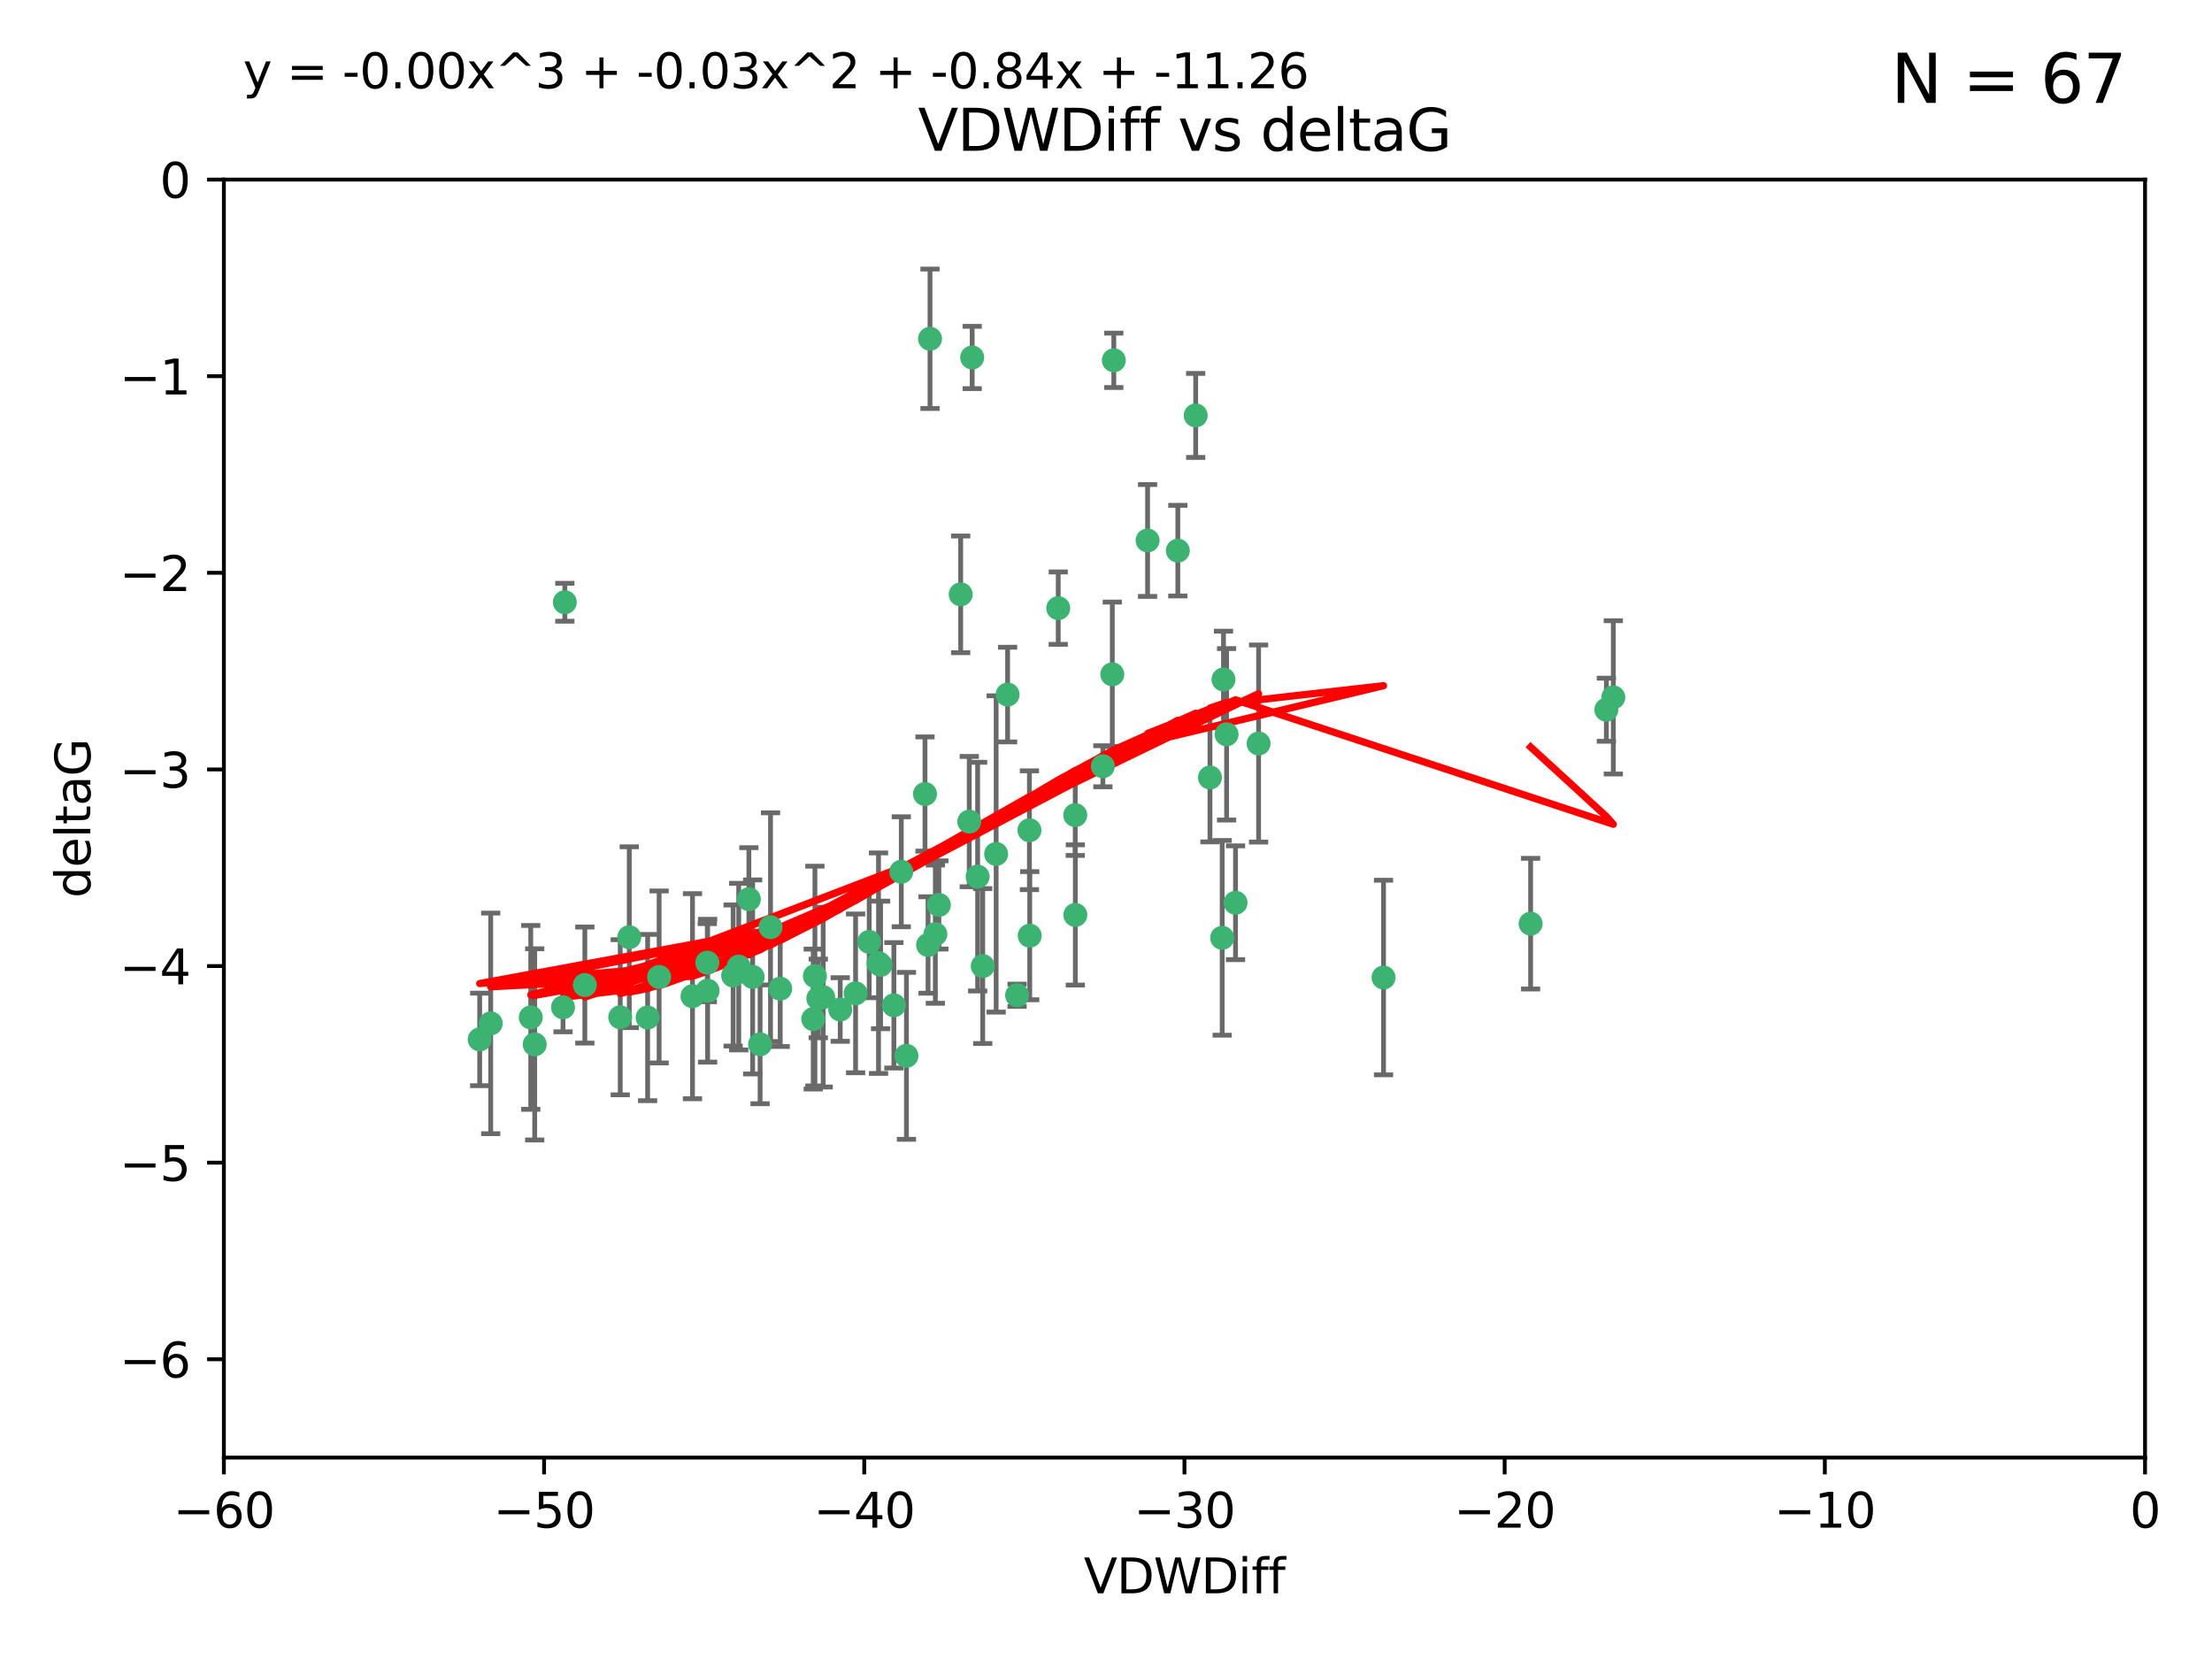 <?xml version="1.0" encoding="utf-8" standalone="no"?>
<!DOCTYPE svg PUBLIC "-//W3C//DTD SVG 1.1//EN"
  "http://www.w3.org/Graphics/SVG/1.1/DTD/svg11.dtd">
<svg xmlns:xlink="http://www.w3.org/1999/xlink" width="460.8pt" height="345.6pt" viewBox="0 0 460.8 345.6" xmlns="http://www.w3.org/2000/svg" version="1.1">
 <defs>
  <style type="text/css">*{stroke-linejoin: round; stroke-linecap: butt}</style>
 </defs>
 <g id="figure_1">
  <g id="patch_1">
   <path d="M 0 345.6 
L 460.8 345.6 
L 460.8 0 
L 0 0 
z
" style="fill: #ffffff"/>
  </g>
  <g id="axes_1">
   <g id="patch_2">
    <path d="M 46.64 303.64 
L 446.85 303.64 
L 446.85 37.411 
L 46.64 37.411 
z
" style="fill: #ffffff"/>
   </g>
   <g id="PathCollection_1">
    <defs>
     <path id="m543e84a7a4" d="M 0 1.118 
C 0.297 1.118 0.581 1 0.791 0.791 
C 1 0.581 1.118 0.297 1.118 0 
C 1.118 -0.297 1 -0.581 0.791 -0.791 
C 0.581 -1 0.297 -1.118 0 -1.118 
C -0.297 -1.118 -0.581 -1 -0.791 -0.791 
C -1 -0.581 -1.118 -0.297 -1.118 0 
C -1.118 0.297 -1 0.581 -0.791 0.791 
C -0.581 1 -0.297 1.118 0 1.118 
z
" style="stroke: #3cb371"/>
    </defs>
    <g clip-path="url(#p1f9b84482d)">
     <use xlink:href="#m543e84a7a4" x="111.391" y="217.561" style="fill: #3cb371; stroke: #3cb371"/>
     <use xlink:href="#m543e84a7a4" x="153.89" y="201.359" style="fill: #3cb371; stroke: #3cb371"/>
     <use xlink:href="#m543e84a7a4" x="147.41" y="206.379" style="fill: #3cb371; stroke: #3cb371"/>
     <use xlink:href="#m543e84a7a4" x="144.255" y="207.525" style="fill: #3cb371; stroke: #3cb371"/>
     <use xlink:href="#m543e84a7a4" x="102.222" y="213.191" style="fill: #3cb371; stroke: #3cb371"/>
     <use xlink:href="#m543e84a7a4" x="170.466" y="207.996" style="fill: #3cb371; stroke: #3cb371"/>
     <use xlink:href="#m543e84a7a4" x="99.927" y="216.529" style="fill: #3cb371; stroke: #3cb371"/>
     <use xlink:href="#m543e84a7a4" x="152.724" y="203.217" style="fill: #3cb371; stroke: #3cb371"/>
     <use xlink:href="#m543e84a7a4" x="129.205" y="211.913" style="fill: #3cb371; stroke: #3cb371"/>
     <use xlink:href="#m543e84a7a4" x="160.515" y="193.146" style="fill: #3cb371; stroke: #3cb371"/>
     <use xlink:href="#m543e84a7a4" x="181.071" y="196.215" style="fill: #3cb371; stroke: #3cb371"/>
     <use xlink:href="#m543e84a7a4" x="169.761" y="203.334" style="fill: #3cb371; stroke: #3cb371"/>
     <use xlink:href="#m543e84a7a4" x="110.566" y="211.942" style="fill: #3cb371; stroke: #3cb371"/>
     <use xlink:href="#m543e84a7a4" x="162.533" y="205.958" style="fill: #3cb371; stroke: #3cb371"/>
     <use xlink:href="#m543e84a7a4" x="171.486" y="207.728" style="fill: #3cb371; stroke: #3cb371"/>
     <use xlink:href="#m543e84a7a4" x="186.209" y="209.42" style="fill: #3cb371; stroke: #3cb371"/>
     <use xlink:href="#m543e84a7a4" x="131.089" y="195.241" style="fill: #3cb371; stroke: #3cb371"/>
     <use xlink:href="#m543e84a7a4" x="134.911" y="211.974" style="fill: #3cb371; stroke: #3cb371"/>
     <use xlink:href="#m543e84a7a4" x="156.79" y="203.512" style="fill: #3cb371; stroke: #3cb371"/>
     <use xlink:href="#m543e84a7a4" x="156.007" y="187.315" style="fill: #3cb371; stroke: #3cb371"/>
     <use xlink:href="#m543e84a7a4" x="175.035" y="210.297" style="fill: #3cb371; stroke: #3cb371"/>
     <use xlink:href="#m543e84a7a4" x="121.832" y="205.206" style="fill: #3cb371; stroke: #3cb371"/>
     <use xlink:href="#m543e84a7a4" x="169.413" y="212.292" style="fill: #3cb371; stroke: #3cb371"/>
     <use xlink:href="#m543e84a7a4" x="117.663" y="125.461" style="fill: #3cb371; stroke: #3cb371"/>
     <use xlink:href="#m543e84a7a4" x="193.74" y="70.573" style="fill: #3cb371; stroke: #3cb371"/>
     <use xlink:href="#m543e84a7a4" x="117.288" y="209.842" style="fill: #3cb371; stroke: #3cb371"/>
     <use xlink:href="#m543e84a7a4" x="137.308" y="203.521" style="fill: #3cb371; stroke: #3cb371"/>
     <use xlink:href="#m543e84a7a4" x="158.341" y="217.55" style="fill: #3cb371; stroke: #3cb371"/>
     <use xlink:href="#m543e84a7a4" x="214.511" y="194.921" style="fill: #3cb371; stroke: #3cb371"/>
     <use xlink:href="#m543e84a7a4" x="201.915" y="171.156" style="fill: #3cb371; stroke: #3cb371"/>
     <use xlink:href="#m543e84a7a4" x="223.993" y="169.802" style="fill: #3cb371; stroke: #3cb371"/>
     <use xlink:href="#m543e84a7a4" x="183.012" y="200.645" style="fill: #3cb371; stroke: #3cb371"/>
     <use xlink:href="#m543e84a7a4" x="211.88" y="207.328" style="fill: #3cb371; stroke: #3cb371"/>
     <use xlink:href="#m543e84a7a4" x="178.237" y="206.937" style="fill: #3cb371; stroke: #3cb371"/>
     <use xlink:href="#m543e84a7a4" x="188.828" y="219.949" style="fill: #3cb371; stroke: #3cb371"/>
     <use xlink:href="#m543e84a7a4" x="224.011" y="190.598" style="fill: #3cb371; stroke: #3cb371"/>
     <use xlink:href="#m543e84a7a4" x="193.329" y="196.859" style="fill: #3cb371; stroke: #3cb371"/>
     <use xlink:href="#m543e84a7a4" x="202.523" y="74.469" style="fill: #3cb371; stroke: #3cb371"/>
     <use xlink:href="#m543e84a7a4" x="147.343" y="200.542" style="fill: #3cb371; stroke: #3cb371"/>
     <use xlink:href="#m543e84a7a4" x="204.72" y="201.251" style="fill: #3cb371; stroke: #3cb371"/>
     <use xlink:href="#m543e84a7a4" x="245.364" y="114.711" style="fill: #3cb371; stroke: #3cb371"/>
     <use xlink:href="#m543e84a7a4" x="183.443" y="201.011" style="fill: #3cb371; stroke: #3cb371"/>
     <use xlink:href="#m543e84a7a4" x="195.583" y="188.515" style="fill: #3cb371; stroke: #3cb371"/>
     <use xlink:href="#m543e84a7a4" x="209.904" y="144.69" style="fill: #3cb371; stroke: #3cb371"/>
     <use xlink:href="#m543e84a7a4" x="207.515" y="177.893" style="fill: #3cb371; stroke: #3cb371"/>
     <use xlink:href="#m543e84a7a4" x="262.187" y="154.893" style="fill: #3cb371; stroke: #3cb371"/>
     <use xlink:href="#m543e84a7a4" x="200.128" y="123.813" style="fill: #3cb371; stroke: #3cb371"/>
     <use xlink:href="#m543e84a7a4" x="220.451" y="126.687" style="fill: #3cb371; stroke: #3cb371"/>
     <use xlink:href="#m543e84a7a4" x="232.028" y="75.06" style="fill: #3cb371; stroke: #3cb371"/>
     <use xlink:href="#m543e84a7a4" x="249.084" y="86.54" style="fill: #3cb371; stroke: #3cb371"/>
     <use xlink:href="#m543e84a7a4" x="229.746" y="159.625" style="fill: #3cb371; stroke: #3cb371"/>
     <use xlink:href="#m543e84a7a4" x="192.695" y="165.409" style="fill: #3cb371; stroke: #3cb371"/>
     <use xlink:href="#m543e84a7a4" x="194.849" y="194.602" style="fill: #3cb371; stroke: #3cb371"/>
     <use xlink:href="#m543e84a7a4" x="214.448" y="172.953" style="fill: #3cb371; stroke: #3cb371"/>
     <use xlink:href="#m543e84a7a4" x="203.66" y="182.617" style="fill: #3cb371; stroke: #3cb371"/>
     <use xlink:href="#m543e84a7a4" x="187.751" y="181.604" style="fill: #3cb371; stroke: #3cb371"/>
     <use xlink:href="#m543e84a7a4" x="255.522" y="152.969" style="fill: #3cb371; stroke: #3cb371"/>
     <use xlink:href="#m543e84a7a4" x="239.062" y="112.591" style="fill: #3cb371; stroke: #3cb371"/>
     <use xlink:href="#m543e84a7a4" x="254.876" y="141.544" style="fill: #3cb371; stroke: #3cb371"/>
     <use xlink:href="#m543e84a7a4" x="252.06" y="161.974" style="fill: #3cb371; stroke: #3cb371"/>
     <use xlink:href="#m543e84a7a4" x="254.602" y="195.366" style="fill: #3cb371; stroke: #3cb371"/>
     <use xlink:href="#m543e84a7a4" x="288.215" y="203.638" style="fill: #3cb371; stroke: #3cb371"/>
     <use xlink:href="#m543e84a7a4" x="231.711" y="140.472" style="fill: #3cb371; stroke: #3cb371"/>
     <use xlink:href="#m543e84a7a4" x="257.384" y="188.06" style="fill: #3cb371; stroke: #3cb371"/>
     <use xlink:href="#m543e84a7a4" x="336.082" y="145.275" style="fill: #3cb371; stroke: #3cb371"/>
     <use xlink:href="#m543e84a7a4" x="334.635" y="147.846" style="fill: #3cb371; stroke: #3cb371"/>
     <use xlink:href="#m543e84a7a4" x="318.857" y="192.417" style="fill: #3cb371; stroke: #3cb371"/>
    </g>
   </g>
   <g id="matplotlib.axis_1">
    <g id="xtick_1">
     <g id="line2d_1">
      <defs>
       <path id="me3d14ddd5f" d="M 0 0 
L 0 3.5 
" style="stroke: #000000; stroke-width: 0.8"/>
      </defs>
      <g>
       <use xlink:href="#me3d14ddd5f" x="46.64" y="303.64" style="stroke: #000000; stroke-width: 0.8"/>
      </g>
     </g>
     <g id="text_1">
      <!-- −60 -->
      <g transform="translate(36.088 318.238)scale(0.1 -0.1)">
       <defs>
        <path id="DejaVuSans-2212" d="M 678 2272 
L 4684 2272 
L 4684 1741 
L 678 1741 
L 678 2272 
z
" transform="scale(0.016)"/>
        <path id="DejaVuSans-36" d="M 2113 2584 
Q 1688 2584 1439 2293 
Q 1191 2003 1191 1497 
Q 1191 994 1439 701 
Q 1688 409 2113 409 
Q 2538 409 2786 701 
Q 3034 994 3034 1497 
Q 3034 2003 2786 2293 
Q 2538 2584 2113 2584 
z
M 3366 4563 
L 3366 3988 
Q 3128 4100 2886 4159 
Q 2644 4219 2406 4219 
Q 1781 4219 1451 3797 
Q 1122 3375 1075 2522 
Q 1259 2794 1537 2939 
Q 1816 3084 2150 3084 
Q 2853 3084 3261 2657 
Q 3669 2231 3669 1497 
Q 3669 778 3244 343 
Q 2819 -91 2113 -91 
Q 1303 -91 875 529 
Q 447 1150 447 2328 
Q 447 3434 972 4092 
Q 1497 4750 2381 4750 
Q 2619 4750 2861 4703 
Q 3103 4656 3366 4563 
z
" transform="scale(0.016)"/>
        <path id="DejaVuSans-30" d="M 2034 4250 
Q 1547 4250 1301 3770 
Q 1056 3291 1056 2328 
Q 1056 1369 1301 889 
Q 1547 409 2034 409 
Q 2525 409 2770 889 
Q 3016 1369 3016 2328 
Q 3016 3291 2770 3770 
Q 2525 4250 2034 4250 
z
M 2034 4750 
Q 2819 4750 3233 4129 
Q 3647 3509 3647 2328 
Q 3647 1150 3233 529 
Q 2819 -91 2034 -91 
Q 1250 -91 836 529 
Q 422 1150 422 2328 
Q 422 3509 836 4129 
Q 1250 4750 2034 4750 
z
" transform="scale(0.016)"/>
       </defs>
       <use xlink:href="#DejaVuSans-2212"/>
       <use xlink:href="#DejaVuSans-36" x="83.789"/>
       <use xlink:href="#DejaVuSans-30" x="147.412"/>
      </g>
     </g>
    </g>
    <g id="xtick_2">
     <g id="line2d_2">
      <g>
       <use xlink:href="#me3d14ddd5f" x="113.342" y="303.64" style="stroke: #000000; stroke-width: 0.8"/>
      </g>
     </g>
     <g id="text_2">
      <!-- −50 -->
      <g transform="translate(102.789 318.238)scale(0.1 -0.1)">
       <defs>
        <path id="DejaVuSans-35" d="M 691 4666 
L 3169 4666 
L 3169 4134 
L 1269 4134 
L 1269 2991 
Q 1406 3038 1543 3061 
Q 1681 3084 1819 3084 
Q 2600 3084 3056 2656 
Q 3513 2228 3513 1497 
Q 3513 744 3044 326 
Q 2575 -91 1722 -91 
Q 1428 -91 1123 -41 
Q 819 9 494 109 
L 494 744 
Q 775 591 1075 516 
Q 1375 441 1709 441 
Q 2250 441 2565 725 
Q 2881 1009 2881 1497 
Q 2881 1984 2565 2268 
Q 2250 2553 1709 2553 
Q 1456 2553 1204 2497 
Q 953 2441 691 2322 
L 691 4666 
z
" transform="scale(0.016)"/>
       </defs>
       <use xlink:href="#DejaVuSans-2212"/>
       <use xlink:href="#DejaVuSans-35" x="83.789"/>
       <use xlink:href="#DejaVuSans-30" x="147.412"/>
      </g>
     </g>
    </g>
    <g id="xtick_3">
     <g id="line2d_3">
      <g>
       <use xlink:href="#me3d14ddd5f" x="180.043" y="303.64" style="stroke: #000000; stroke-width: 0.8"/>
      </g>
     </g>
     <g id="text_3">
      <!-- −40 -->
      <g transform="translate(169.491 318.238)scale(0.1 -0.1)">
       <defs>
        <path id="DejaVuSans-34" d="M 2419 4116 
L 825 1625 
L 2419 1625 
L 2419 4116 
z
M 2253 4666 
L 3047 4666 
L 3047 1625 
L 3713 1625 
L 3713 1100 
L 3047 1100 
L 3047 0 
L 2419 0 
L 2419 1100 
L 313 1100 
L 313 1709 
L 2253 4666 
z
" transform="scale(0.016)"/>
       </defs>
       <use xlink:href="#DejaVuSans-2212"/>
       <use xlink:href="#DejaVuSans-34" x="83.789"/>
       <use xlink:href="#DejaVuSans-30" x="147.412"/>
      </g>
     </g>
    </g>
    <g id="xtick_4">
     <g id="line2d_4">
      <g>
       <use xlink:href="#me3d14ddd5f" x="246.745" y="303.64" style="stroke: #000000; stroke-width: 0.8"/>
      </g>
     </g>
     <g id="text_4">
      <!-- −30 -->
      <g transform="translate(236.193 318.238)scale(0.1 -0.1)">
       <defs>
        <path id="DejaVuSans-33" d="M 2597 2516 
Q 3050 2419 3304 2112 
Q 3559 1806 3559 1356 
Q 3559 666 3084 287 
Q 2609 -91 1734 -91 
Q 1441 -91 1130 -33 
Q 819 25 488 141 
L 488 750 
Q 750 597 1062 519 
Q 1375 441 1716 441 
Q 2309 441 2620 675 
Q 2931 909 2931 1356 
Q 2931 1769 2642 2001 
Q 2353 2234 1838 2234 
L 1294 2234 
L 1294 2753 
L 1863 2753 
Q 2328 2753 2575 2939 
Q 2822 3125 2822 3475 
Q 2822 3834 2567 4026 
Q 2313 4219 1838 4219 
Q 1578 4219 1281 4162 
Q 984 4106 628 3988 
L 628 4550 
Q 988 4650 1302 4700 
Q 1616 4750 1894 4750 
Q 2613 4750 3031 4423 
Q 3450 4097 3450 3541 
Q 3450 3153 3228 2886 
Q 3006 2619 2597 2516 
z
" transform="scale(0.016)"/>
       </defs>
       <use xlink:href="#DejaVuSans-2212"/>
       <use xlink:href="#DejaVuSans-33" x="83.789"/>
       <use xlink:href="#DejaVuSans-30" x="147.412"/>
      </g>
     </g>
    </g>
    <g id="xtick_5">
     <g id="line2d_5">
      <g>
       <use xlink:href="#me3d14ddd5f" x="313.447" y="303.64" style="stroke: #000000; stroke-width: 0.8"/>
      </g>
     </g>
     <g id="text_5">
      <!-- −20 -->
      <g transform="translate(302.894 318.238)scale(0.1 -0.1)">
       <defs>
        <path id="DejaVuSans-32" d="M 1228 531 
L 3431 531 
L 3431 0 
L 469 0 
L 469 531 
Q 828 903 1448 1529 
Q 2069 2156 2228 2338 
Q 2531 2678 2651 2914 
Q 2772 3150 2772 3378 
Q 2772 3750 2511 3984 
Q 2250 4219 1831 4219 
Q 1534 4219 1204 4116 
Q 875 4013 500 3803 
L 500 4441 
Q 881 4594 1212 4672 
Q 1544 4750 1819 4750 
Q 2544 4750 2975 4387 
Q 3406 4025 3406 3419 
Q 3406 3131 3298 2873 
Q 3191 2616 2906 2266 
Q 2828 2175 2409 1742 
Q 1991 1309 1228 531 
z
" transform="scale(0.016)"/>
       </defs>
       <use xlink:href="#DejaVuSans-2212"/>
       <use xlink:href="#DejaVuSans-32" x="83.789"/>
       <use xlink:href="#DejaVuSans-30" x="147.412"/>
      </g>
     </g>
    </g>
    <g id="xtick_6">
     <g id="line2d_6">
      <g>
       <use xlink:href="#me3d14ddd5f" x="380.148" y="303.64" style="stroke: #000000; stroke-width: 0.8"/>
      </g>
     </g>
     <g id="text_6">
      <!-- −10 -->
      <g transform="translate(369.596 318.238)scale(0.1 -0.1)">
       <defs>
        <path id="DejaVuSans-31" d="M 794 531 
L 1825 531 
L 1825 4091 
L 703 3866 
L 703 4441 
L 1819 4666 
L 2450 4666 
L 2450 531 
L 3481 531 
L 3481 0 
L 794 0 
L 794 531 
z
" transform="scale(0.016)"/>
       </defs>
       <use xlink:href="#DejaVuSans-2212"/>
       <use xlink:href="#DejaVuSans-31" x="83.789"/>
       <use xlink:href="#DejaVuSans-30" x="147.412"/>
      </g>
     </g>
    </g>
    <g id="xtick_7">
     <g id="line2d_7">
      <g>
       <use xlink:href="#me3d14ddd5f" x="446.85" y="303.64" style="stroke: #000000; stroke-width: 0.8"/>
      </g>
     </g>
     <g id="text_7">
      <!-- 0 -->
      <g transform="translate(443.669 318.238)scale(0.1 -0.1)">
       <use xlink:href="#DejaVuSans-30"/>
      </g>
     </g>
    </g>
    <g id="text_8">
     <!-- VDWDiff -->
     <g transform="translate(225.772 331.917)scale(0.1 -0.1)">
      <defs>
       <path id="DejaVuSans-56" d="M 1831 0 
L 50 4666 
L 709 4666 
L 2188 738 
L 3669 4666 
L 4325 4666 
L 2547 0 
L 1831 0 
z
" transform="scale(0.016)"/>
       <path id="DejaVuSans-44" d="M 1259 4147 
L 1259 519 
L 2022 519 
Q 2988 519 3436 956 
Q 3884 1394 3884 2338 
Q 3884 3275 3436 3711 
Q 2988 4147 2022 4147 
L 1259 4147 
z
M 628 4666 
L 1925 4666 
Q 3281 4666 3915 4102 
Q 4550 3538 4550 2338 
Q 4550 1131 3912 565 
Q 3275 0 1925 0 
L 628 0 
L 628 4666 
z
" transform="scale(0.016)"/>
       <path id="DejaVuSans-57" d="M 213 4666 
L 850 4666 
L 1831 722 
L 2809 4666 
L 3519 4666 
L 4500 722 
L 5478 4666 
L 6119 4666 
L 4947 0 
L 4153 0 
L 3169 4050 
L 2175 0 
L 1381 0 
L 213 4666 
z
" transform="scale(0.016)"/>
       <path id="DejaVuSans-69" d="M 603 3500 
L 1178 3500 
L 1178 0 
L 603 0 
L 603 3500 
z
M 603 4863 
L 1178 4863 
L 1178 4134 
L 603 4134 
L 603 4863 
z
" transform="scale(0.016)"/>
       <path id="DejaVuSans-66" d="M 2375 4863 
L 2375 4384 
L 1825 4384 
Q 1516 4384 1395 4259 
Q 1275 4134 1275 3809 
L 1275 3500 
L 2222 3500 
L 2222 3053 
L 1275 3053 
L 1275 0 
L 697 0 
L 697 3053 
L 147 3053 
L 147 3500 
L 697 3500 
L 697 3744 
Q 697 4328 969 4595 
Q 1241 4863 1831 4863 
L 2375 4863 
z
" transform="scale(0.016)"/>
      </defs>
      <use xlink:href="#DejaVuSans-56"/>
      <use xlink:href="#DejaVuSans-44" x="68.408"/>
      <use xlink:href="#DejaVuSans-57" x="145.41"/>
      <use xlink:href="#DejaVuSans-44" x="244.287"/>
      <use xlink:href="#DejaVuSans-69" x="321.289"/>
      <use xlink:href="#DejaVuSans-66" x="349.072"/>
      <use xlink:href="#DejaVuSans-66" x="384.277"/>
     </g>
    </g>
   </g>
   <g id="matplotlib.axis_2">
    <g id="ytick_1">
     <g id="line2d_8">
      <defs>
       <path id="m82472867ba" d="M 0 0 
L -3.5 0 
" style="stroke: #000000; stroke-width: 0.8"/>
      </defs>
      <g>
       <use xlink:href="#m82472867ba" x="46.64" y="283.161" style="stroke: #000000; stroke-width: 0.8"/>
      </g>
     </g>
     <g id="text_9">
      <!-- −6 -->
      <g transform="translate(24.898 286.96)scale(0.1 -0.1)">
       <use xlink:href="#DejaVuSans-2212"/>
       <use xlink:href="#DejaVuSans-36" x="83.789"/>
      </g>
     </g>
    </g>
    <g id="ytick_2">
     <g id="line2d_9">
      <g>
       <use xlink:href="#m82472867ba" x="46.64" y="242.203" style="stroke: #000000; stroke-width: 0.8"/>
      </g>
     </g>
     <g id="text_10">
      <!-- −5 -->
      <g transform="translate(24.898 246.002)scale(0.1 -0.1)">
       <use xlink:href="#DejaVuSans-2212"/>
       <use xlink:href="#DejaVuSans-35" x="83.789"/>
      </g>
     </g>
    </g>
    <g id="ytick_3">
     <g id="line2d_10">
      <g>
       <use xlink:href="#m82472867ba" x="46.64" y="201.244" style="stroke: #000000; stroke-width: 0.8"/>
      </g>
     </g>
     <g id="text_11">
      <!-- −4 -->
      <g transform="translate(24.898 205.044)scale(0.1 -0.1)">
       <use xlink:href="#DejaVuSans-2212"/>
       <use xlink:href="#DejaVuSans-34" x="83.789"/>
      </g>
     </g>
    </g>
    <g id="ytick_4">
     <g id="line2d_11">
      <g>
       <use xlink:href="#m82472867ba" x="46.64" y="160.286" style="stroke: #000000; stroke-width: 0.8"/>
      </g>
     </g>
     <g id="text_12">
      <!-- −3 -->
      <g transform="translate(24.898 164.085)scale(0.1 -0.1)">
       <use xlink:href="#DejaVuSans-2212"/>
       <use xlink:href="#DejaVuSans-33" x="83.789"/>
      </g>
     </g>
    </g>
    <g id="ytick_5">
     <g id="line2d_12">
      <g>
       <use xlink:href="#m82472867ba" x="46.64" y="119.328" style="stroke: #000000; stroke-width: 0.8"/>
      </g>
     </g>
     <g id="text_13">
      <!-- −2 -->
      <g transform="translate(24.898 123.127)scale(0.1 -0.1)">
       <use xlink:href="#DejaVuSans-2212"/>
       <use xlink:href="#DejaVuSans-32" x="83.789"/>
      </g>
     </g>
    </g>
    <g id="ytick_6">
     <g id="line2d_13">
      <g>
       <use xlink:href="#m82472867ba" x="46.64" y="78.369" style="stroke: #000000; stroke-width: 0.8"/>
      </g>
     </g>
     <g id="text_14">
      <!-- −1 -->
      <g transform="translate(24.898 82.169)scale(0.1 -0.1)">
       <use xlink:href="#DejaVuSans-2212"/>
       <use xlink:href="#DejaVuSans-31" x="83.789"/>
      </g>
     </g>
    </g>
    <g id="ytick_7">
     <g id="line2d_14">
      <g>
       <use xlink:href="#m82472867ba" x="46.64" y="37.411" style="stroke: #000000; stroke-width: 0.8"/>
      </g>
     </g>
     <g id="text_15">
      <!-- 0 -->
      <g transform="translate(33.278 41.21)scale(0.1 -0.1)">
       <use xlink:href="#DejaVuSans-30"/>
      </g>
     </g>
    </g>
    <g id="text_16">
     <!-- deltaG -->
     <g transform="translate(18.818 187.064)rotate(-90)scale(0.1 -0.1)">
      <defs>
       <path id="DejaVuSans-64" d="M 2906 2969 
L 2906 4863 
L 3481 4863 
L 3481 0 
L 2906 0 
L 2906 525 
Q 2725 213 2448 61 
Q 2172 -91 1784 -91 
Q 1150 -91 751 415 
Q 353 922 353 1747 
Q 353 2572 751 3078 
Q 1150 3584 1784 3584 
Q 2172 3584 2448 3432 
Q 2725 3281 2906 2969 
z
M 947 1747 
Q 947 1113 1208 752 
Q 1469 391 1925 391 
Q 2381 391 2643 752 
Q 2906 1113 2906 1747 
Q 2906 2381 2643 2742 
Q 2381 3103 1925 3103 
Q 1469 3103 1208 2742 
Q 947 2381 947 1747 
z
" transform="scale(0.016)"/>
       <path id="DejaVuSans-65" d="M 3597 1894 
L 3597 1613 
L 953 1613 
Q 991 1019 1311 708 
Q 1631 397 2203 397 
Q 2534 397 2845 478 
Q 3156 559 3463 722 
L 3463 178 
Q 3153 47 2828 -22 
Q 2503 -91 2169 -91 
Q 1331 -91 842 396 
Q 353 884 353 1716 
Q 353 2575 817 3079 
Q 1281 3584 2069 3584 
Q 2775 3584 3186 3129 
Q 3597 2675 3597 1894 
z
M 3022 2063 
Q 3016 2534 2758 2815 
Q 2500 3097 2075 3097 
Q 1594 3097 1305 2825 
Q 1016 2553 972 2059 
L 3022 2063 
z
" transform="scale(0.016)"/>
       <path id="DejaVuSans-6c" d="M 603 4863 
L 1178 4863 
L 1178 0 
L 603 0 
L 603 4863 
z
" transform="scale(0.016)"/>
       <path id="DejaVuSans-74" d="M 1172 4494 
L 1172 3500 
L 2356 3500 
L 2356 3053 
L 1172 3053 
L 1172 1153 
Q 1172 725 1289 603 
Q 1406 481 1766 481 
L 2356 481 
L 2356 0 
L 1766 0 
Q 1100 0 847 248 
Q 594 497 594 1153 
L 594 3053 
L 172 3053 
L 172 3500 
L 594 3500 
L 594 4494 
L 1172 4494 
z
" transform="scale(0.016)"/>
       <path id="DejaVuSans-61" d="M 2194 1759 
Q 1497 1759 1228 1600 
Q 959 1441 959 1056 
Q 959 750 1161 570 
Q 1363 391 1709 391 
Q 2188 391 2477 730 
Q 2766 1069 2766 1631 
L 2766 1759 
L 2194 1759 
z
M 3341 1997 
L 3341 0 
L 2766 0 
L 2766 531 
Q 2569 213 2275 61 
Q 1981 -91 1556 -91 
Q 1019 -91 701 211 
Q 384 513 384 1019 
Q 384 1609 779 1909 
Q 1175 2209 1959 2209 
L 2766 2209 
L 2766 2266 
Q 2766 2663 2505 2880 
Q 2244 3097 1772 3097 
Q 1472 3097 1187 3025 
Q 903 2953 641 2809 
L 641 3341 
Q 956 3463 1253 3523 
Q 1550 3584 1831 3584 
Q 2591 3584 2966 3190 
Q 3341 2797 3341 1997 
z
" transform="scale(0.016)"/>
       <path id="DejaVuSans-47" d="M 3809 666 
L 3809 1919 
L 2778 1919 
L 2778 2438 
L 4434 2438 
L 4434 434 
Q 4069 175 3628 42 
Q 3188 -91 2688 -91 
Q 1594 -91 976 548 
Q 359 1188 359 2328 
Q 359 3472 976 4111 
Q 1594 4750 2688 4750 
Q 3144 4750 3555 4637 
Q 3966 4525 4313 4306 
L 4313 3634 
Q 3963 3931 3569 4081 
Q 3175 4231 2741 4231 
Q 1884 4231 1454 3753 
Q 1025 3275 1025 2328 
Q 1025 1384 1454 906 
Q 1884 428 2741 428 
Q 3075 428 3337 486 
Q 3600 544 3809 666 
z
" transform="scale(0.016)"/>
      </defs>
      <use xlink:href="#DejaVuSans-64"/>
      <use xlink:href="#DejaVuSans-65" x="63.477"/>
      <use xlink:href="#DejaVuSans-6c" x="125"/>
      <use xlink:href="#DejaVuSans-74" x="152.783"/>
      <use xlink:href="#DejaVuSans-61" x="191.992"/>
      <use xlink:href="#DejaVuSans-47" x="253.271"/>
     </g>
    </g>
   </g>
   <g id="LineCollection_1">
    <path d="M 111.391 237.476 
L 111.391 197.647 
" clip-path="url(#p1f9b84482d)" style="fill: none; stroke: #696969"/>
    <path d="M 153.89 218.714 
L 153.89 184.003 
" clip-path="url(#p1f9b84482d)" style="fill: none; stroke: #696969"/>
    <path d="M 147.41 221.256 
L 147.41 191.503 
" clip-path="url(#p1f9b84482d)" style="fill: none; stroke: #696969"/>
    <path d="M 144.255 228.888 
L 144.255 186.162 
" clip-path="url(#p1f9b84482d)" style="fill: none; stroke: #696969"/>
    <path d="M 102.222 236.173 
L 102.222 190.209 
" clip-path="url(#p1f9b84482d)" style="fill: none; stroke: #696969"/>
    <path d="M 170.466 216.191 
L 170.466 199.802 
" clip-path="url(#p1f9b84482d)" style="fill: none; stroke: #696969"/>
    <path d="M 99.927 226.163 
L 99.927 206.895 
" clip-path="url(#p1f9b84482d)" style="fill: none; stroke: #696969"/>
    <path d="M 152.724 217.913 
L 152.724 188.522 
" clip-path="url(#p1f9b84482d)" style="fill: none; stroke: #696969"/>
    <path d="M 129.205 228.072 
L 129.205 195.754 
" clip-path="url(#p1f9b84482d)" style="fill: none; stroke: #696969"/>
    <path d="M 160.515 216.97 
L 160.515 169.323 
" clip-path="url(#p1f9b84482d)" style="fill: none; stroke: #696969"/>
    <path d="M 181.071 207.848 
L 181.071 184.582 
" clip-path="url(#p1f9b84482d)" style="fill: none; stroke: #696969"/>
    <path d="M 169.761 226.224 
L 169.761 180.444 
" clip-path="url(#p1f9b84482d)" style="fill: none; stroke: #696969"/>
    <path d="M 110.566 231.089 
L 110.566 192.796 
" clip-path="url(#p1f9b84482d)" style="fill: none; stroke: #696969"/>
    <path d="M 162.533 218.01 
L 162.533 193.905 
" clip-path="url(#p1f9b84482d)" style="fill: none; stroke: #696969"/>
    <path d="M 171.486 226.443 
L 171.486 189.014 
" clip-path="url(#p1f9b84482d)" style="fill: none; stroke: #696969"/>
    <path d="M 186.209 222.488 
L 186.209 196.353 
" clip-path="url(#p1f9b84482d)" style="fill: none; stroke: #696969"/>
    <path d="M 131.089 214.079 
L 131.089 176.403 
" clip-path="url(#p1f9b84482d)" style="fill: none; stroke: #696969"/>
    <path d="M 134.911 229.291 
L 134.911 194.658 
" clip-path="url(#p1f9b84482d)" style="fill: none; stroke: #696969"/>
    <path d="M 156.79 223.723 
L 156.79 183.3 
" clip-path="url(#p1f9b84482d)" style="fill: none; stroke: #696969"/>
    <path d="M 156.007 198.045 
L 156.007 176.585 
" clip-path="url(#p1f9b84482d)" style="fill: none; stroke: #696969"/>
    <path d="M 175.035 216.92 
L 175.035 203.674 
" clip-path="url(#p1f9b84482d)" style="fill: none; stroke: #696969"/>
    <path d="M 121.832 217.294 
L 121.832 193.117 
" clip-path="url(#p1f9b84482d)" style="fill: none; stroke: #696969"/>
    <path d="M 169.413 226.871 
L 169.413 197.713 
" clip-path="url(#p1f9b84482d)" style="fill: none; stroke: #696969"/>
    <path d="M 117.663 129.41 
L 117.663 121.511 
" clip-path="url(#p1f9b84482d)" style="fill: none; stroke: #696969"/>
    <path d="M 193.74 85.093 
L 193.74 56.052 
" clip-path="url(#p1f9b84482d)" style="fill: none; stroke: #696969"/>
    <path d="M 117.288 214.942 
L 117.288 204.742 
" clip-path="url(#p1f9b84482d)" style="fill: none; stroke: #696969"/>
    <path d="M 137.308 221.437 
L 137.308 185.605 
" clip-path="url(#p1f9b84482d)" style="fill: none; stroke: #696969"/>
    <path d="M 158.341 229.923 
L 158.341 205.176 
" clip-path="url(#p1f9b84482d)" style="fill: none; stroke: #696969"/>
    <path d="M 214.511 208.271 
L 214.511 181.571 
" clip-path="url(#p1f9b84482d)" style="fill: none; stroke: #696969"/>
    <path d="M 201.915 184.732 
L 201.915 157.58 
" clip-path="url(#p1f9b84482d)" style="fill: none; stroke: #696969"/>
    <path d="M 223.993 178.203 
L 223.993 161.401 
" clip-path="url(#p1f9b84482d)" style="fill: none; stroke: #696969"/>
    <path d="M 183.012 223.615 
L 183.012 177.675 
" clip-path="url(#p1f9b84482d)" style="fill: none; stroke: #696969"/>
    <path d="M 211.88 209.648 
L 211.88 205.009 
" clip-path="url(#p1f9b84482d)" style="fill: none; stroke: #696969"/>
    <path d="M 178.237 223.472 
L 178.237 190.402 
" clip-path="url(#p1f9b84482d)" style="fill: none; stroke: #696969"/>
    <path d="M 188.828 237.34 
L 188.828 202.559 
" clip-path="url(#p1f9b84482d)" style="fill: none; stroke: #696969"/>
    <path d="M 224.011 205.205 
L 224.011 175.991 
" clip-path="url(#p1f9b84482d)" style="fill: none; stroke: #696969"/>
    <path d="M 193.329 206.903 
L 193.329 186.814 
" clip-path="url(#p1f9b84482d)" style="fill: none; stroke: #696969"/>
    <path d="M 202.523 80.958 
L 202.523 67.981 
" clip-path="url(#p1f9b84482d)" style="fill: none; stroke: #696969"/>
    <path d="M 147.343 208.678 
L 147.343 192.406 
" clip-path="url(#p1f9b84482d)" style="fill: none; stroke: #696969"/>
    <path d="M 204.72 217.382 
L 204.72 185.119 
" clip-path="url(#p1f9b84482d)" style="fill: none; stroke: #696969"/>
    <path d="M 245.364 124.149 
L 245.364 105.273 
" clip-path="url(#p1f9b84482d)" style="fill: none; stroke: #696969"/>
    <path d="M 183.443 214.297 
L 183.443 187.724 
" clip-path="url(#p1f9b84482d)" style="fill: none; stroke: #696969"/>
    <path d="M 195.583 197.701 
L 195.583 179.329 
" clip-path="url(#p1f9b84482d)" style="fill: none; stroke: #696969"/>
    <path d="M 209.904 154.549 
L 209.904 134.832 
" clip-path="url(#p1f9b84482d)" style="fill: none; stroke: #696969"/>
    <path d="M 207.515 210.837 
L 207.515 144.95 
" clip-path="url(#p1f9b84482d)" style="fill: none; stroke: #696969"/>
    <path d="M 262.187 175.42 
L 262.187 134.366 
" clip-path="url(#p1f9b84482d)" style="fill: none; stroke: #696969"/>
    <path d="M 200.128 135.965 
L 200.128 111.66 
" clip-path="url(#p1f9b84482d)" style="fill: none; stroke: #696969"/>
    <path d="M 220.451 134.23 
L 220.451 119.144 
" clip-path="url(#p1f9b84482d)" style="fill: none; stroke: #696969"/>
    <path d="M 232.028 80.722 
L 232.028 69.397 
" clip-path="url(#p1f9b84482d)" style="fill: none; stroke: #696969"/>
    <path d="M 249.084 95.295 
L 249.084 77.785 
" clip-path="url(#p1f9b84482d)" style="fill: none; stroke: #696969"/>
    <path d="M 229.746 163.897 
L 229.746 155.353 
" clip-path="url(#p1f9b84482d)" style="fill: none; stroke: #696969"/>
    <path d="M 192.695 177.304 
L 192.695 153.514 
" clip-path="url(#p1f9b84482d)" style="fill: none; stroke: #696969"/>
    <path d="M 194.849 208.999 
L 194.849 180.205 
" clip-path="url(#p1f9b84482d)" style="fill: none; stroke: #696969"/>
    <path d="M 214.448 185.328 
L 214.448 160.578 
" clip-path="url(#p1f9b84482d)" style="fill: none; stroke: #696969"/>
    <path d="M 203.66 206.439 
L 203.66 158.796 
" clip-path="url(#p1f9b84482d)" style="fill: none; stroke: #696969"/>
    <path d="M 187.751 193.057 
L 187.751 170.151 
" clip-path="url(#p1f9b84482d)" style="fill: none; stroke: #696969"/>
    <path d="M 255.522 170.828 
L 255.522 135.11 
" clip-path="url(#p1f9b84482d)" style="fill: none; stroke: #696969"/>
    <path d="M 239.062 124.243 
L 239.062 100.938 
" clip-path="url(#p1f9b84482d)" style="fill: none; stroke: #696969"/>
    <path d="M 254.876 151.597 
L 254.876 131.491 
" clip-path="url(#p1f9b84482d)" style="fill: none; stroke: #696969"/>
    <path d="M 252.06 175.381 
L 252.06 148.568 
" clip-path="url(#p1f9b84482d)" style="fill: none; stroke: #696969"/>
    <path d="M 254.602 215.649 
L 254.602 175.082 
" clip-path="url(#p1f9b84482d)" style="fill: none; stroke: #696969"/>
    <path d="M 288.215 223.907 
L 288.215 183.368 
" clip-path="url(#p1f9b84482d)" style="fill: none; stroke: #696969"/>
    <path d="M 231.711 155.522 
L 231.711 125.422 
" clip-path="url(#p1f9b84482d)" style="fill: none; stroke: #696969"/>
    <path d="M 257.384 199.914 
L 257.384 176.206 
" clip-path="url(#p1f9b84482d)" style="fill: none; stroke: #696969"/>
    <path d="M 336.082 161.24 
L 336.082 129.31 
" clip-path="url(#p1f9b84482d)" style="fill: none; stroke: #696969"/>
    <path d="M 334.635 154.416 
L 334.635 141.276 
" clip-path="url(#p1f9b84482d)" style="fill: none; stroke: #696969"/>
    <path d="M 318.857 206.028 
L 318.857 178.805 
" clip-path="url(#p1f9b84482d)" style="fill: none; stroke: #696969"/>
   </g>
   <g id="line2d_15">
    <defs>
     <path id="mf4a64231e4" d="M 2 0 
L -2 -0 
" style="stroke: #696969"/>
    </defs>
    <g clip-path="url(#p1f9b84482d)">
     <use xlink:href="#mf4a64231e4" x="111.391" y="237.476" style="fill: #696969; stroke: #696969"/>
     <use xlink:href="#mf4a64231e4" x="153.89" y="218.714" style="fill: #696969; stroke: #696969"/>
     <use xlink:href="#mf4a64231e4" x="147.41" y="221.256" style="fill: #696969; stroke: #696969"/>
     <use xlink:href="#mf4a64231e4" x="144.255" y="228.888" style="fill: #696969; stroke: #696969"/>
     <use xlink:href="#mf4a64231e4" x="102.222" y="236.173" style="fill: #696969; stroke: #696969"/>
     <use xlink:href="#mf4a64231e4" x="170.466" y="216.191" style="fill: #696969; stroke: #696969"/>
     <use xlink:href="#mf4a64231e4" x="99.927" y="226.163" style="fill: #696969; stroke: #696969"/>
     <use xlink:href="#mf4a64231e4" x="152.724" y="217.913" style="fill: #696969; stroke: #696969"/>
     <use xlink:href="#mf4a64231e4" x="129.205" y="228.072" style="fill: #696969; stroke: #696969"/>
     <use xlink:href="#mf4a64231e4" x="160.515" y="216.97" style="fill: #696969; stroke: #696969"/>
     <use xlink:href="#mf4a64231e4" x="181.071" y="207.848" style="fill: #696969; stroke: #696969"/>
     <use xlink:href="#mf4a64231e4" x="169.761" y="226.224" style="fill: #696969; stroke: #696969"/>
     <use xlink:href="#mf4a64231e4" x="110.566" y="231.089" style="fill: #696969; stroke: #696969"/>
     <use xlink:href="#mf4a64231e4" x="162.533" y="218.01" style="fill: #696969; stroke: #696969"/>
     <use xlink:href="#mf4a64231e4" x="171.486" y="226.443" style="fill: #696969; stroke: #696969"/>
     <use xlink:href="#mf4a64231e4" x="186.209" y="222.488" style="fill: #696969; stroke: #696969"/>
     <use xlink:href="#mf4a64231e4" x="131.089" y="214.079" style="fill: #696969; stroke: #696969"/>
     <use xlink:href="#mf4a64231e4" x="134.911" y="229.291" style="fill: #696969; stroke: #696969"/>
     <use xlink:href="#mf4a64231e4" x="156.79" y="223.723" style="fill: #696969; stroke: #696969"/>
     <use xlink:href="#mf4a64231e4" x="156.007" y="198.045" style="fill: #696969; stroke: #696969"/>
     <use xlink:href="#mf4a64231e4" x="175.035" y="216.92" style="fill: #696969; stroke: #696969"/>
     <use xlink:href="#mf4a64231e4" x="121.832" y="217.294" style="fill: #696969; stroke: #696969"/>
     <use xlink:href="#mf4a64231e4" x="169.413" y="226.871" style="fill: #696969; stroke: #696969"/>
     <use xlink:href="#mf4a64231e4" x="117.663" y="129.41" style="fill: #696969; stroke: #696969"/>
     <use xlink:href="#mf4a64231e4" x="193.74" y="85.093" style="fill: #696969; stroke: #696969"/>
     <use xlink:href="#mf4a64231e4" x="117.288" y="214.942" style="fill: #696969; stroke: #696969"/>
     <use xlink:href="#mf4a64231e4" x="137.308" y="221.437" style="fill: #696969; stroke: #696969"/>
     <use xlink:href="#mf4a64231e4" x="158.341" y="229.923" style="fill: #696969; stroke: #696969"/>
     <use xlink:href="#mf4a64231e4" x="214.511" y="208.271" style="fill: #696969; stroke: #696969"/>
     <use xlink:href="#mf4a64231e4" x="201.915" y="184.732" style="fill: #696969; stroke: #696969"/>
     <use xlink:href="#mf4a64231e4" x="223.993" y="178.203" style="fill: #696969; stroke: #696969"/>
     <use xlink:href="#mf4a64231e4" x="183.012" y="223.615" style="fill: #696969; stroke: #696969"/>
     <use xlink:href="#mf4a64231e4" x="211.88" y="209.648" style="fill: #696969; stroke: #696969"/>
     <use xlink:href="#mf4a64231e4" x="178.237" y="223.472" style="fill: #696969; stroke: #696969"/>
     <use xlink:href="#mf4a64231e4" x="188.828" y="237.34" style="fill: #696969; stroke: #696969"/>
     <use xlink:href="#mf4a64231e4" x="224.011" y="205.205" style="fill: #696969; stroke: #696969"/>
     <use xlink:href="#mf4a64231e4" x="193.329" y="206.903" style="fill: #696969; stroke: #696969"/>
     <use xlink:href="#mf4a64231e4" x="202.523" y="80.958" style="fill: #696969; stroke: #696969"/>
     <use xlink:href="#mf4a64231e4" x="147.343" y="208.678" style="fill: #696969; stroke: #696969"/>
     <use xlink:href="#mf4a64231e4" x="204.72" y="217.382" style="fill: #696969; stroke: #696969"/>
     <use xlink:href="#mf4a64231e4" x="245.364" y="124.149" style="fill: #696969; stroke: #696969"/>
     <use xlink:href="#mf4a64231e4" x="183.443" y="214.297" style="fill: #696969; stroke: #696969"/>
     <use xlink:href="#mf4a64231e4" x="195.583" y="197.701" style="fill: #696969; stroke: #696969"/>
     <use xlink:href="#mf4a64231e4" x="209.904" y="154.549" style="fill: #696969; stroke: #696969"/>
     <use xlink:href="#mf4a64231e4" x="207.515" y="210.837" style="fill: #696969; stroke: #696969"/>
     <use xlink:href="#mf4a64231e4" x="262.187" y="175.42" style="fill: #696969; stroke: #696969"/>
     <use xlink:href="#mf4a64231e4" x="200.128" y="135.965" style="fill: #696969; stroke: #696969"/>
     <use xlink:href="#mf4a64231e4" x="220.451" y="134.23" style="fill: #696969; stroke: #696969"/>
     <use xlink:href="#mf4a64231e4" x="232.028" y="80.722" style="fill: #696969; stroke: #696969"/>
     <use xlink:href="#mf4a64231e4" x="249.084" y="95.295" style="fill: #696969; stroke: #696969"/>
     <use xlink:href="#mf4a64231e4" x="229.746" y="163.897" style="fill: #696969; stroke: #696969"/>
     <use xlink:href="#mf4a64231e4" x="192.695" y="177.304" style="fill: #696969; stroke: #696969"/>
     <use xlink:href="#mf4a64231e4" x="194.849" y="208.999" style="fill: #696969; stroke: #696969"/>
     <use xlink:href="#mf4a64231e4" x="214.448" y="185.328" style="fill: #696969; stroke: #696969"/>
     <use xlink:href="#mf4a64231e4" x="203.66" y="206.439" style="fill: #696969; stroke: #696969"/>
     <use xlink:href="#mf4a64231e4" x="187.751" y="193.057" style="fill: #696969; stroke: #696969"/>
     <use xlink:href="#mf4a64231e4" x="255.522" y="170.828" style="fill: #696969; stroke: #696969"/>
     <use xlink:href="#mf4a64231e4" x="239.062" y="124.243" style="fill: #696969; stroke: #696969"/>
     <use xlink:href="#mf4a64231e4" x="254.876" y="151.597" style="fill: #696969; stroke: #696969"/>
     <use xlink:href="#mf4a64231e4" x="252.06" y="175.381" style="fill: #696969; stroke: #696969"/>
     <use xlink:href="#mf4a64231e4" x="254.602" y="215.649" style="fill: #696969; stroke: #696969"/>
     <use xlink:href="#mf4a64231e4" x="288.215" y="223.907" style="fill: #696969; stroke: #696969"/>
     <use xlink:href="#mf4a64231e4" x="231.711" y="155.522" style="fill: #696969; stroke: #696969"/>
     <use xlink:href="#mf4a64231e4" x="257.384" y="199.914" style="fill: #696969; stroke: #696969"/>
     <use xlink:href="#mf4a64231e4" x="336.082" y="161.24" style="fill: #696969; stroke: #696969"/>
     <use xlink:href="#mf4a64231e4" x="334.635" y="154.416" style="fill: #696969; stroke: #696969"/>
     <use xlink:href="#mf4a64231e4" x="318.857" y="206.028" style="fill: #696969; stroke: #696969"/>
    </g>
   </g>
   <g id="line2d_16">
    <g clip-path="url(#p1f9b84482d)">
     <use xlink:href="#mf4a64231e4" x="111.391" y="197.647" style="fill: #696969; stroke: #696969"/>
     <use xlink:href="#mf4a64231e4" x="153.89" y="184.003" style="fill: #696969; stroke: #696969"/>
     <use xlink:href="#mf4a64231e4" x="147.41" y="191.503" style="fill: #696969; stroke: #696969"/>
     <use xlink:href="#mf4a64231e4" x="144.255" y="186.162" style="fill: #696969; stroke: #696969"/>
     <use xlink:href="#mf4a64231e4" x="102.222" y="190.209" style="fill: #696969; stroke: #696969"/>
     <use xlink:href="#mf4a64231e4" x="170.466" y="199.802" style="fill: #696969; stroke: #696969"/>
     <use xlink:href="#mf4a64231e4" x="99.927" y="206.895" style="fill: #696969; stroke: #696969"/>
     <use xlink:href="#mf4a64231e4" x="152.724" y="188.522" style="fill: #696969; stroke: #696969"/>
     <use xlink:href="#mf4a64231e4" x="129.205" y="195.754" style="fill: #696969; stroke: #696969"/>
     <use xlink:href="#mf4a64231e4" x="160.515" y="169.323" style="fill: #696969; stroke: #696969"/>
     <use xlink:href="#mf4a64231e4" x="181.071" y="184.582" style="fill: #696969; stroke: #696969"/>
     <use xlink:href="#mf4a64231e4" x="169.761" y="180.444" style="fill: #696969; stroke: #696969"/>
     <use xlink:href="#mf4a64231e4" x="110.566" y="192.796" style="fill: #696969; stroke: #696969"/>
     <use xlink:href="#mf4a64231e4" x="162.533" y="193.905" style="fill: #696969; stroke: #696969"/>
     <use xlink:href="#mf4a64231e4" x="171.486" y="189.014" style="fill: #696969; stroke: #696969"/>
     <use xlink:href="#mf4a64231e4" x="186.209" y="196.353" style="fill: #696969; stroke: #696969"/>
     <use xlink:href="#mf4a64231e4" x="131.089" y="176.403" style="fill: #696969; stroke: #696969"/>
     <use xlink:href="#mf4a64231e4" x="134.911" y="194.658" style="fill: #696969; stroke: #696969"/>
     <use xlink:href="#mf4a64231e4" x="156.79" y="183.3" style="fill: #696969; stroke: #696969"/>
     <use xlink:href="#mf4a64231e4" x="156.007" y="176.585" style="fill: #696969; stroke: #696969"/>
     <use xlink:href="#mf4a64231e4" x="175.035" y="203.674" style="fill: #696969; stroke: #696969"/>
     <use xlink:href="#mf4a64231e4" x="121.832" y="193.117" style="fill: #696969; stroke: #696969"/>
     <use xlink:href="#mf4a64231e4" x="169.413" y="197.713" style="fill: #696969; stroke: #696969"/>
     <use xlink:href="#mf4a64231e4" x="117.663" y="121.511" style="fill: #696969; stroke: #696969"/>
     <use xlink:href="#mf4a64231e4" x="193.74" y="56.052" style="fill: #696969; stroke: #696969"/>
     <use xlink:href="#mf4a64231e4" x="117.288" y="204.742" style="fill: #696969; stroke: #696969"/>
     <use xlink:href="#mf4a64231e4" x="137.308" y="185.605" style="fill: #696969; stroke: #696969"/>
     <use xlink:href="#mf4a64231e4" x="158.341" y="205.176" style="fill: #696969; stroke: #696969"/>
     <use xlink:href="#mf4a64231e4" x="214.511" y="181.571" style="fill: #696969; stroke: #696969"/>
     <use xlink:href="#mf4a64231e4" x="201.915" y="157.58" style="fill: #696969; stroke: #696969"/>
     <use xlink:href="#mf4a64231e4" x="223.993" y="161.401" style="fill: #696969; stroke: #696969"/>
     <use xlink:href="#mf4a64231e4" x="183.012" y="177.675" style="fill: #696969; stroke: #696969"/>
     <use xlink:href="#mf4a64231e4" x="211.88" y="205.009" style="fill: #696969; stroke: #696969"/>
     <use xlink:href="#mf4a64231e4" x="178.237" y="190.402" style="fill: #696969; stroke: #696969"/>
     <use xlink:href="#mf4a64231e4" x="188.828" y="202.559" style="fill: #696969; stroke: #696969"/>
     <use xlink:href="#mf4a64231e4" x="224.011" y="175.991" style="fill: #696969; stroke: #696969"/>
     <use xlink:href="#mf4a64231e4" x="193.329" y="186.814" style="fill: #696969; stroke: #696969"/>
     <use xlink:href="#mf4a64231e4" x="202.523" y="67.981" style="fill: #696969; stroke: #696969"/>
     <use xlink:href="#mf4a64231e4" x="147.343" y="192.406" style="fill: #696969; stroke: #696969"/>
     <use xlink:href="#mf4a64231e4" x="204.72" y="185.119" style="fill: #696969; stroke: #696969"/>
     <use xlink:href="#mf4a64231e4" x="245.364" y="105.273" style="fill: #696969; stroke: #696969"/>
     <use xlink:href="#mf4a64231e4" x="183.443" y="187.724" style="fill: #696969; stroke: #696969"/>
     <use xlink:href="#mf4a64231e4" x="195.583" y="179.329" style="fill: #696969; stroke: #696969"/>
     <use xlink:href="#mf4a64231e4" x="209.904" y="134.832" style="fill: #696969; stroke: #696969"/>
     <use xlink:href="#mf4a64231e4" x="207.515" y="144.95" style="fill: #696969; stroke: #696969"/>
     <use xlink:href="#mf4a64231e4" x="262.187" y="134.366" style="fill: #696969; stroke: #696969"/>
     <use xlink:href="#mf4a64231e4" x="200.128" y="111.66" style="fill: #696969; stroke: #696969"/>
     <use xlink:href="#mf4a64231e4" x="220.451" y="119.144" style="fill: #696969; stroke: #696969"/>
     <use xlink:href="#mf4a64231e4" x="232.028" y="69.397" style="fill: #696969; stroke: #696969"/>
     <use xlink:href="#mf4a64231e4" x="249.084" y="77.785" style="fill: #696969; stroke: #696969"/>
     <use xlink:href="#mf4a64231e4" x="229.746" y="155.353" style="fill: #696969; stroke: #696969"/>
     <use xlink:href="#mf4a64231e4" x="192.695" y="153.514" style="fill: #696969; stroke: #696969"/>
     <use xlink:href="#mf4a64231e4" x="194.849" y="180.205" style="fill: #696969; stroke: #696969"/>
     <use xlink:href="#mf4a64231e4" x="214.448" y="160.578" style="fill: #696969; stroke: #696969"/>
     <use xlink:href="#mf4a64231e4" x="203.66" y="158.796" style="fill: #696969; stroke: #696969"/>
     <use xlink:href="#mf4a64231e4" x="187.751" y="170.151" style="fill: #696969; stroke: #696969"/>
     <use xlink:href="#mf4a64231e4" x="255.522" y="135.11" style="fill: #696969; stroke: #696969"/>
     <use xlink:href="#mf4a64231e4" x="239.062" y="100.938" style="fill: #696969; stroke: #696969"/>
     <use xlink:href="#mf4a64231e4" x="254.876" y="131.491" style="fill: #696969; stroke: #696969"/>
     <use xlink:href="#mf4a64231e4" x="252.06" y="148.568" style="fill: #696969; stroke: #696969"/>
     <use xlink:href="#mf4a64231e4" x="254.602" y="175.082" style="fill: #696969; stroke: #696969"/>
     <use xlink:href="#mf4a64231e4" x="288.215" y="183.368" style="fill: #696969; stroke: #696969"/>
     <use xlink:href="#mf4a64231e4" x="231.711" y="125.422" style="fill: #696969; stroke: #696969"/>
     <use xlink:href="#mf4a64231e4" x="257.384" y="176.206" style="fill: #696969; stroke: #696969"/>
     <use xlink:href="#mf4a64231e4" x="336.082" y="129.31" style="fill: #696969; stroke: #696969"/>
     <use xlink:href="#mf4a64231e4" x="334.635" y="141.276" style="fill: #696969; stroke: #696969"/>
     <use xlink:href="#mf4a64231e4" x="318.857" y="178.805" style="fill: #696969; stroke: #696969"/>
    </g>
   </g>
   <g id="line2d_17">
    <path d="M 111.391 207.356 
L 153.89 199.802 
L 147.41 202.307 
L 144.255 203.382 
L 102.222 205.57 
L 170.466 191.884 
L 99.927 204.889 
L 152.724 200.28 
L 129.205 206.99 
L 160.515 196.871 
L 181.071 185.983 
L 169.761 192.257 
L 110.566 207.255 
L 162.533 195.911 
L 171.486 191.339 
L 186.209 182.972 
L 131.089 206.688 
L 134.911 205.938 
L 156.79 198.562 
L 156.007 198.903 
L 175.035 189.403 
L 121.832 207.709 
L 169.413 192.44 
L 117.663 207.77 
L 193.74 178.448 
L 117.288 207.763 
L 137.308 205.377 
L 158.341 197.871 
L 214.511 165.904 
L 201.915 173.472 
L 223.993 160.486 
L 183.012 184.855 
L 211.88 167.46 
L 178.237 187.607 
L 188.828 181.41 
L 224.011 160.476 
L 193.329 178.697 
L 202.523 173.102 
L 147.343 202.331 
L 204.72 171.767 
L 245.364 150.044 
L 183.443 184.603 
L 195.583 177.328 
L 209.904 168.64 
L 207.515 170.076 
L 262.187 144.508 
L 200.128 174.56 
L 220.451 162.47 
L 232.028 156.213 
L 249.084 148.578 
L 229.746 157.391 
L 192.695 179.081 
L 194.849 177.775 
L 214.448 165.941 
L 203.66 172.411 
L 187.751 182.054 
L 255.522 146.352 
L 239.062 152.795 
L 254.876 146.556 
L 252.06 147.498 
L 254.602 146.644 
L 288.215 142.845 
L 231.711 156.375 
L 257.384 145.787 
L 336.082 171.711 
L 334.635 170.08 
L 318.857 155.624 
" clip-path="url(#p1f9b84482d)" style="fill: none; stroke: #ff0000; stroke-width: 1.5; stroke-linecap: square"/>
   </g>
   <g id="line2d_18">
    <defs>
     <path id="mf3912ac5e0" d="M 0 2 
C 0.53 2 1.039 1.789 1.414 1.414 
C 1.789 1.039 2 0.53 2 0 
C 2 -0.53 1.789 -1.039 1.414 -1.414 
C 1.039 -1.789 0.53 -2 0 -2 
C -0.53 -2 -1.039 -1.789 -1.414 -1.414 
C -1.789 -1.039 -2 -0.53 -2 0 
C -2 0.53 -1.789 1.039 -1.414 1.414 
C -1.039 1.789 -0.53 2 0 2 
z
" style="stroke: #3cb371"/>
    </defs>
    <g clip-path="url(#p1f9b84482d)">
     <use xlink:href="#mf3912ac5e0" x="111.391" y="217.561" style="fill: #3cb371; stroke: #3cb371"/>
     <use xlink:href="#mf3912ac5e0" x="153.89" y="201.359" style="fill: #3cb371; stroke: #3cb371"/>
     <use xlink:href="#mf3912ac5e0" x="147.41" y="206.379" style="fill: #3cb371; stroke: #3cb371"/>
     <use xlink:href="#mf3912ac5e0" x="144.255" y="207.525" style="fill: #3cb371; stroke: #3cb371"/>
     <use xlink:href="#mf3912ac5e0" x="102.222" y="213.191" style="fill: #3cb371; stroke: #3cb371"/>
     <use xlink:href="#mf3912ac5e0" x="170.466" y="207.996" style="fill: #3cb371; stroke: #3cb371"/>
     <use xlink:href="#mf3912ac5e0" x="99.927" y="216.529" style="fill: #3cb371; stroke: #3cb371"/>
     <use xlink:href="#mf3912ac5e0" x="152.724" y="203.217" style="fill: #3cb371; stroke: #3cb371"/>
     <use xlink:href="#mf3912ac5e0" x="129.205" y="211.913" style="fill: #3cb371; stroke: #3cb371"/>
     <use xlink:href="#mf3912ac5e0" x="160.515" y="193.146" style="fill: #3cb371; stroke: #3cb371"/>
     <use xlink:href="#mf3912ac5e0" x="181.071" y="196.215" style="fill: #3cb371; stroke: #3cb371"/>
     <use xlink:href="#mf3912ac5e0" x="169.761" y="203.334" style="fill: #3cb371; stroke: #3cb371"/>
     <use xlink:href="#mf3912ac5e0" x="110.566" y="211.942" style="fill: #3cb371; stroke: #3cb371"/>
     <use xlink:href="#mf3912ac5e0" x="162.533" y="205.958" style="fill: #3cb371; stroke: #3cb371"/>
     <use xlink:href="#mf3912ac5e0" x="171.486" y="207.728" style="fill: #3cb371; stroke: #3cb371"/>
     <use xlink:href="#mf3912ac5e0" x="186.209" y="209.42" style="fill: #3cb371; stroke: #3cb371"/>
     <use xlink:href="#mf3912ac5e0" x="131.089" y="195.241" style="fill: #3cb371; stroke: #3cb371"/>
     <use xlink:href="#mf3912ac5e0" x="134.911" y="211.974" style="fill: #3cb371; stroke: #3cb371"/>
     <use xlink:href="#mf3912ac5e0" x="156.79" y="203.512" style="fill: #3cb371; stroke: #3cb371"/>
     <use xlink:href="#mf3912ac5e0" x="156.007" y="187.315" style="fill: #3cb371; stroke: #3cb371"/>
     <use xlink:href="#mf3912ac5e0" x="175.035" y="210.297" style="fill: #3cb371; stroke: #3cb371"/>
     <use xlink:href="#mf3912ac5e0" x="121.832" y="205.206" style="fill: #3cb371; stroke: #3cb371"/>
     <use xlink:href="#mf3912ac5e0" x="169.413" y="212.292" style="fill: #3cb371; stroke: #3cb371"/>
     <use xlink:href="#mf3912ac5e0" x="117.663" y="125.461" style="fill: #3cb371; stroke: #3cb371"/>
     <use xlink:href="#mf3912ac5e0" x="193.74" y="70.573" style="fill: #3cb371; stroke: #3cb371"/>
     <use xlink:href="#mf3912ac5e0" x="117.288" y="209.842" style="fill: #3cb371; stroke: #3cb371"/>
     <use xlink:href="#mf3912ac5e0" x="137.308" y="203.521" style="fill: #3cb371; stroke: #3cb371"/>
     <use xlink:href="#mf3912ac5e0" x="158.341" y="217.55" style="fill: #3cb371; stroke: #3cb371"/>
     <use xlink:href="#mf3912ac5e0" x="214.511" y="194.921" style="fill: #3cb371; stroke: #3cb371"/>
     <use xlink:href="#mf3912ac5e0" x="201.915" y="171.156" style="fill: #3cb371; stroke: #3cb371"/>
     <use xlink:href="#mf3912ac5e0" x="223.993" y="169.802" style="fill: #3cb371; stroke: #3cb371"/>
     <use xlink:href="#mf3912ac5e0" x="183.012" y="200.645" style="fill: #3cb371; stroke: #3cb371"/>
     <use xlink:href="#mf3912ac5e0" x="211.88" y="207.328" style="fill: #3cb371; stroke: #3cb371"/>
     <use xlink:href="#mf3912ac5e0" x="178.237" y="206.937" style="fill: #3cb371; stroke: #3cb371"/>
     <use xlink:href="#mf3912ac5e0" x="188.828" y="219.949" style="fill: #3cb371; stroke: #3cb371"/>
     <use xlink:href="#mf3912ac5e0" x="224.011" y="190.598" style="fill: #3cb371; stroke: #3cb371"/>
     <use xlink:href="#mf3912ac5e0" x="193.329" y="196.859" style="fill: #3cb371; stroke: #3cb371"/>
     <use xlink:href="#mf3912ac5e0" x="202.523" y="74.469" style="fill: #3cb371; stroke: #3cb371"/>
     <use xlink:href="#mf3912ac5e0" x="147.343" y="200.542" style="fill: #3cb371; stroke: #3cb371"/>
     <use xlink:href="#mf3912ac5e0" x="204.72" y="201.251" style="fill: #3cb371; stroke: #3cb371"/>
     <use xlink:href="#mf3912ac5e0" x="245.364" y="114.711" style="fill: #3cb371; stroke: #3cb371"/>
     <use xlink:href="#mf3912ac5e0" x="183.443" y="201.011" style="fill: #3cb371; stroke: #3cb371"/>
     <use xlink:href="#mf3912ac5e0" x="195.583" y="188.515" style="fill: #3cb371; stroke: #3cb371"/>
     <use xlink:href="#mf3912ac5e0" x="209.904" y="144.69" style="fill: #3cb371; stroke: #3cb371"/>
     <use xlink:href="#mf3912ac5e0" x="207.515" y="177.893" style="fill: #3cb371; stroke: #3cb371"/>
     <use xlink:href="#mf3912ac5e0" x="262.187" y="154.893" style="fill: #3cb371; stroke: #3cb371"/>
     <use xlink:href="#mf3912ac5e0" x="200.128" y="123.813" style="fill: #3cb371; stroke: #3cb371"/>
     <use xlink:href="#mf3912ac5e0" x="220.451" y="126.687" style="fill: #3cb371; stroke: #3cb371"/>
     <use xlink:href="#mf3912ac5e0" x="232.028" y="75.06" style="fill: #3cb371; stroke: #3cb371"/>
     <use xlink:href="#mf3912ac5e0" x="249.084" y="86.54" style="fill: #3cb371; stroke: #3cb371"/>
     <use xlink:href="#mf3912ac5e0" x="229.746" y="159.625" style="fill: #3cb371; stroke: #3cb371"/>
     <use xlink:href="#mf3912ac5e0" x="192.695" y="165.409" style="fill: #3cb371; stroke: #3cb371"/>
     <use xlink:href="#mf3912ac5e0" x="194.849" y="194.602" style="fill: #3cb371; stroke: #3cb371"/>
     <use xlink:href="#mf3912ac5e0" x="214.448" y="172.953" style="fill: #3cb371; stroke: #3cb371"/>
     <use xlink:href="#mf3912ac5e0" x="203.66" y="182.617" style="fill: #3cb371; stroke: #3cb371"/>
     <use xlink:href="#mf3912ac5e0" x="187.751" y="181.604" style="fill: #3cb371; stroke: #3cb371"/>
     <use xlink:href="#mf3912ac5e0" x="255.522" y="152.969" style="fill: #3cb371; stroke: #3cb371"/>
     <use xlink:href="#mf3912ac5e0" x="239.062" y="112.591" style="fill: #3cb371; stroke: #3cb371"/>
     <use xlink:href="#mf3912ac5e0" x="254.876" y="141.544" style="fill: #3cb371; stroke: #3cb371"/>
     <use xlink:href="#mf3912ac5e0" x="252.06" y="161.974" style="fill: #3cb371; stroke: #3cb371"/>
     <use xlink:href="#mf3912ac5e0" x="254.602" y="195.366" style="fill: #3cb371; stroke: #3cb371"/>
     <use xlink:href="#mf3912ac5e0" x="288.215" y="203.638" style="fill: #3cb371; stroke: #3cb371"/>
     <use xlink:href="#mf3912ac5e0" x="231.711" y="140.472" style="fill: #3cb371; stroke: #3cb371"/>
     <use xlink:href="#mf3912ac5e0" x="257.384" y="188.06" style="fill: #3cb371; stroke: #3cb371"/>
     <use xlink:href="#mf3912ac5e0" x="336.082" y="145.275" style="fill: #3cb371; stroke: #3cb371"/>
     <use xlink:href="#mf3912ac5e0" x="334.635" y="147.846" style="fill: #3cb371; stroke: #3cb371"/>
     <use xlink:href="#mf3912ac5e0" x="318.857" y="192.417" style="fill: #3cb371; stroke: #3cb371"/>
    </g>
   </g>
   <g id="patch_3">
    <path d="M 46.64 303.64 
L 46.64 37.411 
" style="fill: none; stroke: #000000; stroke-width: 0.8; stroke-linejoin: miter; stroke-linecap: square"/>
   </g>
   <g id="patch_4">
    <path d="M 446.85 303.64 
L 446.85 37.411 
" style="fill: none; stroke: #000000; stroke-width: 0.8; stroke-linejoin: miter; stroke-linecap: square"/>
   </g>
   <g id="patch_5">
    <path d="M 46.64 303.64 
L 446.85 303.64 
" style="fill: none; stroke: #000000; stroke-width: 0.8; stroke-linejoin: miter; stroke-linecap: square"/>
   </g>
   <g id="patch_6">
    <path d="M 46.64 37.411 
L 446.85 37.411 
" style="fill: none; stroke: #000000; stroke-width: 0.8; stroke-linejoin: miter; stroke-linecap: square"/>
   </g>
   <g id="text_17">
    <!-- N = 67 -->
    <g transform="translate(393.929 21.426)scale(0.14 -0.14)">
     <defs>
      <path id="DejaVuSans-4e" d="M 628 4666 
L 1478 4666 
L 3547 763 
L 3547 4666 
L 4159 4666 
L 4159 0 
L 3309 0 
L 1241 3903 
L 1241 0 
L 628 0 
L 628 4666 
z
" transform="scale(0.016)"/>
      <path id="DejaVuSans-20" transform="scale(0.016)"/>
      <path id="DejaVuSans-3d" d="M 678 2906 
L 4684 2906 
L 4684 2381 
L 678 2381 
L 678 2906 
z
M 678 1631 
L 4684 1631 
L 4684 1100 
L 678 1100 
L 678 1631 
z
" transform="scale(0.016)"/>
      <path id="DejaVuSans-37" d="M 525 4666 
L 3525 4666 
L 3525 4397 
L 1831 0 
L 1172 0 
L 2766 4134 
L 525 4134 
L 525 4666 
z
" transform="scale(0.016)"/>
     </defs>
     <use xlink:href="#DejaVuSans-4e"/>
     <use xlink:href="#DejaVuSans-20" x="74.805"/>
     <use xlink:href="#DejaVuSans-3d" x="106.592"/>
     <use xlink:href="#DejaVuSans-20" x="190.381"/>
     <use xlink:href="#DejaVuSans-36" x="222.168"/>
     <use xlink:href="#DejaVuSans-37" x="285.791"/>
    </g>
   </g>
   <g id="text_18">
    <!-- y = -0.00x^3 + -0.03x^2 + -0.84x + -11.26 -->
    <g transform="translate(50.642 18.387)scale(0.1 -0.1)">
     <defs>
      <path id="DejaVuSans-79" d="M 2059 -325 
Q 1816 -950 1584 -1140 
Q 1353 -1331 966 -1331 
L 506 -1331 
L 506 -850 
L 844 -850 
Q 1081 -850 1212 -737 
Q 1344 -625 1503 -206 
L 1606 56 
L 191 3500 
L 800 3500 
L 1894 763 
L 2988 3500 
L 3597 3500 
L 2059 -325 
z
" transform="scale(0.016)"/>
      <path id="DejaVuSans-2d" d="M 313 2009 
L 1997 2009 
L 1997 1497 
L 313 1497 
L 313 2009 
z
" transform="scale(0.016)"/>
      <path id="DejaVuSans-2e" d="M 684 794 
L 1344 794 
L 1344 0 
L 684 0 
L 684 794 
z
" transform="scale(0.016)"/>
      <path id="DejaVuSans-78" d="M 3513 3500 
L 2247 1797 
L 3578 0 
L 2900 0 
L 1881 1375 
L 863 0 
L 184 0 
L 1544 1831 
L 300 3500 
L 978 3500 
L 1906 2253 
L 2834 3500 
L 3513 3500 
z
" transform="scale(0.016)"/>
      <path id="DejaVuSans-5e" d="M 2988 4666 
L 4684 2925 
L 4056 2925 
L 2681 4159 
L 1306 2925 
L 678 2925 
L 2375 4666 
L 2988 4666 
z
" transform="scale(0.016)"/>
      <path id="DejaVuSans-2b" d="M 2944 4013 
L 2944 2272 
L 4684 2272 
L 4684 1741 
L 2944 1741 
L 2944 0 
L 2419 0 
L 2419 1741 
L 678 1741 
L 678 2272 
L 2419 2272 
L 2419 4013 
L 2944 4013 
z
" transform="scale(0.016)"/>
      <path id="DejaVuSans-38" d="M 2034 2216 
Q 1584 2216 1326 1975 
Q 1069 1734 1069 1313 
Q 1069 891 1326 650 
Q 1584 409 2034 409 
Q 2484 409 2743 651 
Q 3003 894 3003 1313 
Q 3003 1734 2745 1975 
Q 2488 2216 2034 2216 
z
M 1403 2484 
Q 997 2584 770 2862 
Q 544 3141 544 3541 
Q 544 4100 942 4425 
Q 1341 4750 2034 4750 
Q 2731 4750 3128 4425 
Q 3525 4100 3525 3541 
Q 3525 3141 3298 2862 
Q 3072 2584 2669 2484 
Q 3125 2378 3379 2068 
Q 3634 1759 3634 1313 
Q 3634 634 3220 271 
Q 2806 -91 2034 -91 
Q 1263 -91 848 271 
Q 434 634 434 1313 
Q 434 1759 690 2068 
Q 947 2378 1403 2484 
z
M 1172 3481 
Q 1172 3119 1398 2916 
Q 1625 2713 2034 2713 
Q 2441 2713 2670 2916 
Q 2900 3119 2900 3481 
Q 2900 3844 2670 4047 
Q 2441 4250 2034 4250 
Q 1625 4250 1398 4047 
Q 1172 3844 1172 3481 
z
" transform="scale(0.016)"/>
     </defs>
     <use xlink:href="#DejaVuSans-79"/>
     <use xlink:href="#DejaVuSans-20" x="59.18"/>
     <use xlink:href="#DejaVuSans-3d" x="90.967"/>
     <use xlink:href="#DejaVuSans-20" x="174.756"/>
     <use xlink:href="#DejaVuSans-2d" x="206.543"/>
     <use xlink:href="#DejaVuSans-30" x="242.627"/>
     <use xlink:href="#DejaVuSans-2e" x="306.25"/>
     <use xlink:href="#DejaVuSans-30" x="338.037"/>
     <use xlink:href="#DejaVuSans-30" x="401.66"/>
     <use xlink:href="#DejaVuSans-78" x="465.283"/>
     <use xlink:href="#DejaVuSans-5e" x="524.463"/>
     <use xlink:href="#DejaVuSans-33" x="608.252"/>
     <use xlink:href="#DejaVuSans-20" x="671.875"/>
     <use xlink:href="#DejaVuSans-2b" x="703.662"/>
     <use xlink:href="#DejaVuSans-20" x="787.451"/>
     <use xlink:href="#DejaVuSans-2d" x="819.238"/>
     <use xlink:href="#DejaVuSans-30" x="855.322"/>
     <use xlink:href="#DejaVuSans-2e" x="918.945"/>
     <use xlink:href="#DejaVuSans-30" x="950.732"/>
     <use xlink:href="#DejaVuSans-33" x="1014.355"/>
     <use xlink:href="#DejaVuSans-78" x="1077.979"/>
     <use xlink:href="#DejaVuSans-5e" x="1137.158"/>
     <use xlink:href="#DejaVuSans-32" x="1220.947"/>
     <use xlink:href="#DejaVuSans-20" x="1284.57"/>
     <use xlink:href="#DejaVuSans-2b" x="1316.357"/>
     <use xlink:href="#DejaVuSans-20" x="1400.146"/>
     <use xlink:href="#DejaVuSans-2d" x="1431.934"/>
     <use xlink:href="#DejaVuSans-30" x="1468.018"/>
     <use xlink:href="#DejaVuSans-2e" x="1531.641"/>
     <use xlink:href="#DejaVuSans-38" x="1563.428"/>
     <use xlink:href="#DejaVuSans-34" x="1627.051"/>
     <use xlink:href="#DejaVuSans-78" x="1690.674"/>
     <use xlink:href="#DejaVuSans-20" x="1749.854"/>
     <use xlink:href="#DejaVuSans-2b" x="1781.641"/>
     <use xlink:href="#DejaVuSans-20" x="1865.43"/>
     <use xlink:href="#DejaVuSans-2d" x="1897.217"/>
     <use xlink:href="#DejaVuSans-31" x="1933.301"/>
     <use xlink:href="#DejaVuSans-31" x="1996.924"/>
     <use xlink:href="#DejaVuSans-2e" x="2060.547"/>
     <use xlink:href="#DejaVuSans-32" x="2092.334"/>
     <use xlink:href="#DejaVuSans-36" x="2155.957"/>
    </g>
   </g>
   <g id="text_19">
    <!-- VDWDiff vs deltaG -->
    <g transform="translate(191.24 31.411)scale(0.12 -0.12)">
     <defs>
      <path id="DejaVuSans-76" d="M 191 3500 
L 800 3500 
L 1894 563 
L 2988 3500 
L 3597 3500 
L 2284 0 
L 1503 0 
L 191 3500 
z
" transform="scale(0.016)"/>
      <path id="DejaVuSans-73" d="M 2834 3397 
L 2834 2853 
Q 2591 2978 2328 3040 
Q 2066 3103 1784 3103 
Q 1356 3103 1142 2972 
Q 928 2841 928 2578 
Q 928 2378 1081 2264 
Q 1234 2150 1697 2047 
L 1894 2003 
Q 2506 1872 2764 1633 
Q 3022 1394 3022 966 
Q 3022 478 2636 193 
Q 2250 -91 1575 -91 
Q 1294 -91 989 -36 
Q 684 19 347 128 
L 347 722 
Q 666 556 975 473 
Q 1284 391 1588 391 
Q 1994 391 2212 530 
Q 2431 669 2431 922 
Q 2431 1156 2273 1281 
Q 2116 1406 1581 1522 
L 1381 1569 
Q 847 1681 609 1914 
Q 372 2147 372 2553 
Q 372 3047 722 3315 
Q 1072 3584 1716 3584 
Q 2034 3584 2315 3537 
Q 2597 3491 2834 3397 
z
" transform="scale(0.016)"/>
     </defs>
     <use xlink:href="#DejaVuSans-56"/>
     <use xlink:href="#DejaVuSans-44" x="68.408"/>
     <use xlink:href="#DejaVuSans-57" x="145.41"/>
     <use xlink:href="#DejaVuSans-44" x="244.287"/>
     <use xlink:href="#DejaVuSans-69" x="321.289"/>
     <use xlink:href="#DejaVuSans-66" x="349.072"/>
     <use xlink:href="#DejaVuSans-66" x="384.277"/>
     <use xlink:href="#DejaVuSans-20" x="419.482"/>
     <use xlink:href="#DejaVuSans-76" x="451.27"/>
     <use xlink:href="#DejaVuSans-73" x="510.449"/>
     <use xlink:href="#DejaVuSans-20" x="562.549"/>
     <use xlink:href="#DejaVuSans-64" x="594.336"/>
     <use xlink:href="#DejaVuSans-65" x="657.812"/>
     <use xlink:href="#DejaVuSans-6c" x="719.336"/>
     <use xlink:href="#DejaVuSans-74" x="747.119"/>
     <use xlink:href="#DejaVuSans-61" x="786.328"/>
     <use xlink:href="#DejaVuSans-47" x="847.607"/>
    </g>
   </g>
  </g>
 </g>
 <defs>
  <clipPath id="p1f9b84482d">
   <rect x="46.64" y="37.411" width="400.21" height="266.229"/>
  </clipPath>
 </defs>
</svg>
